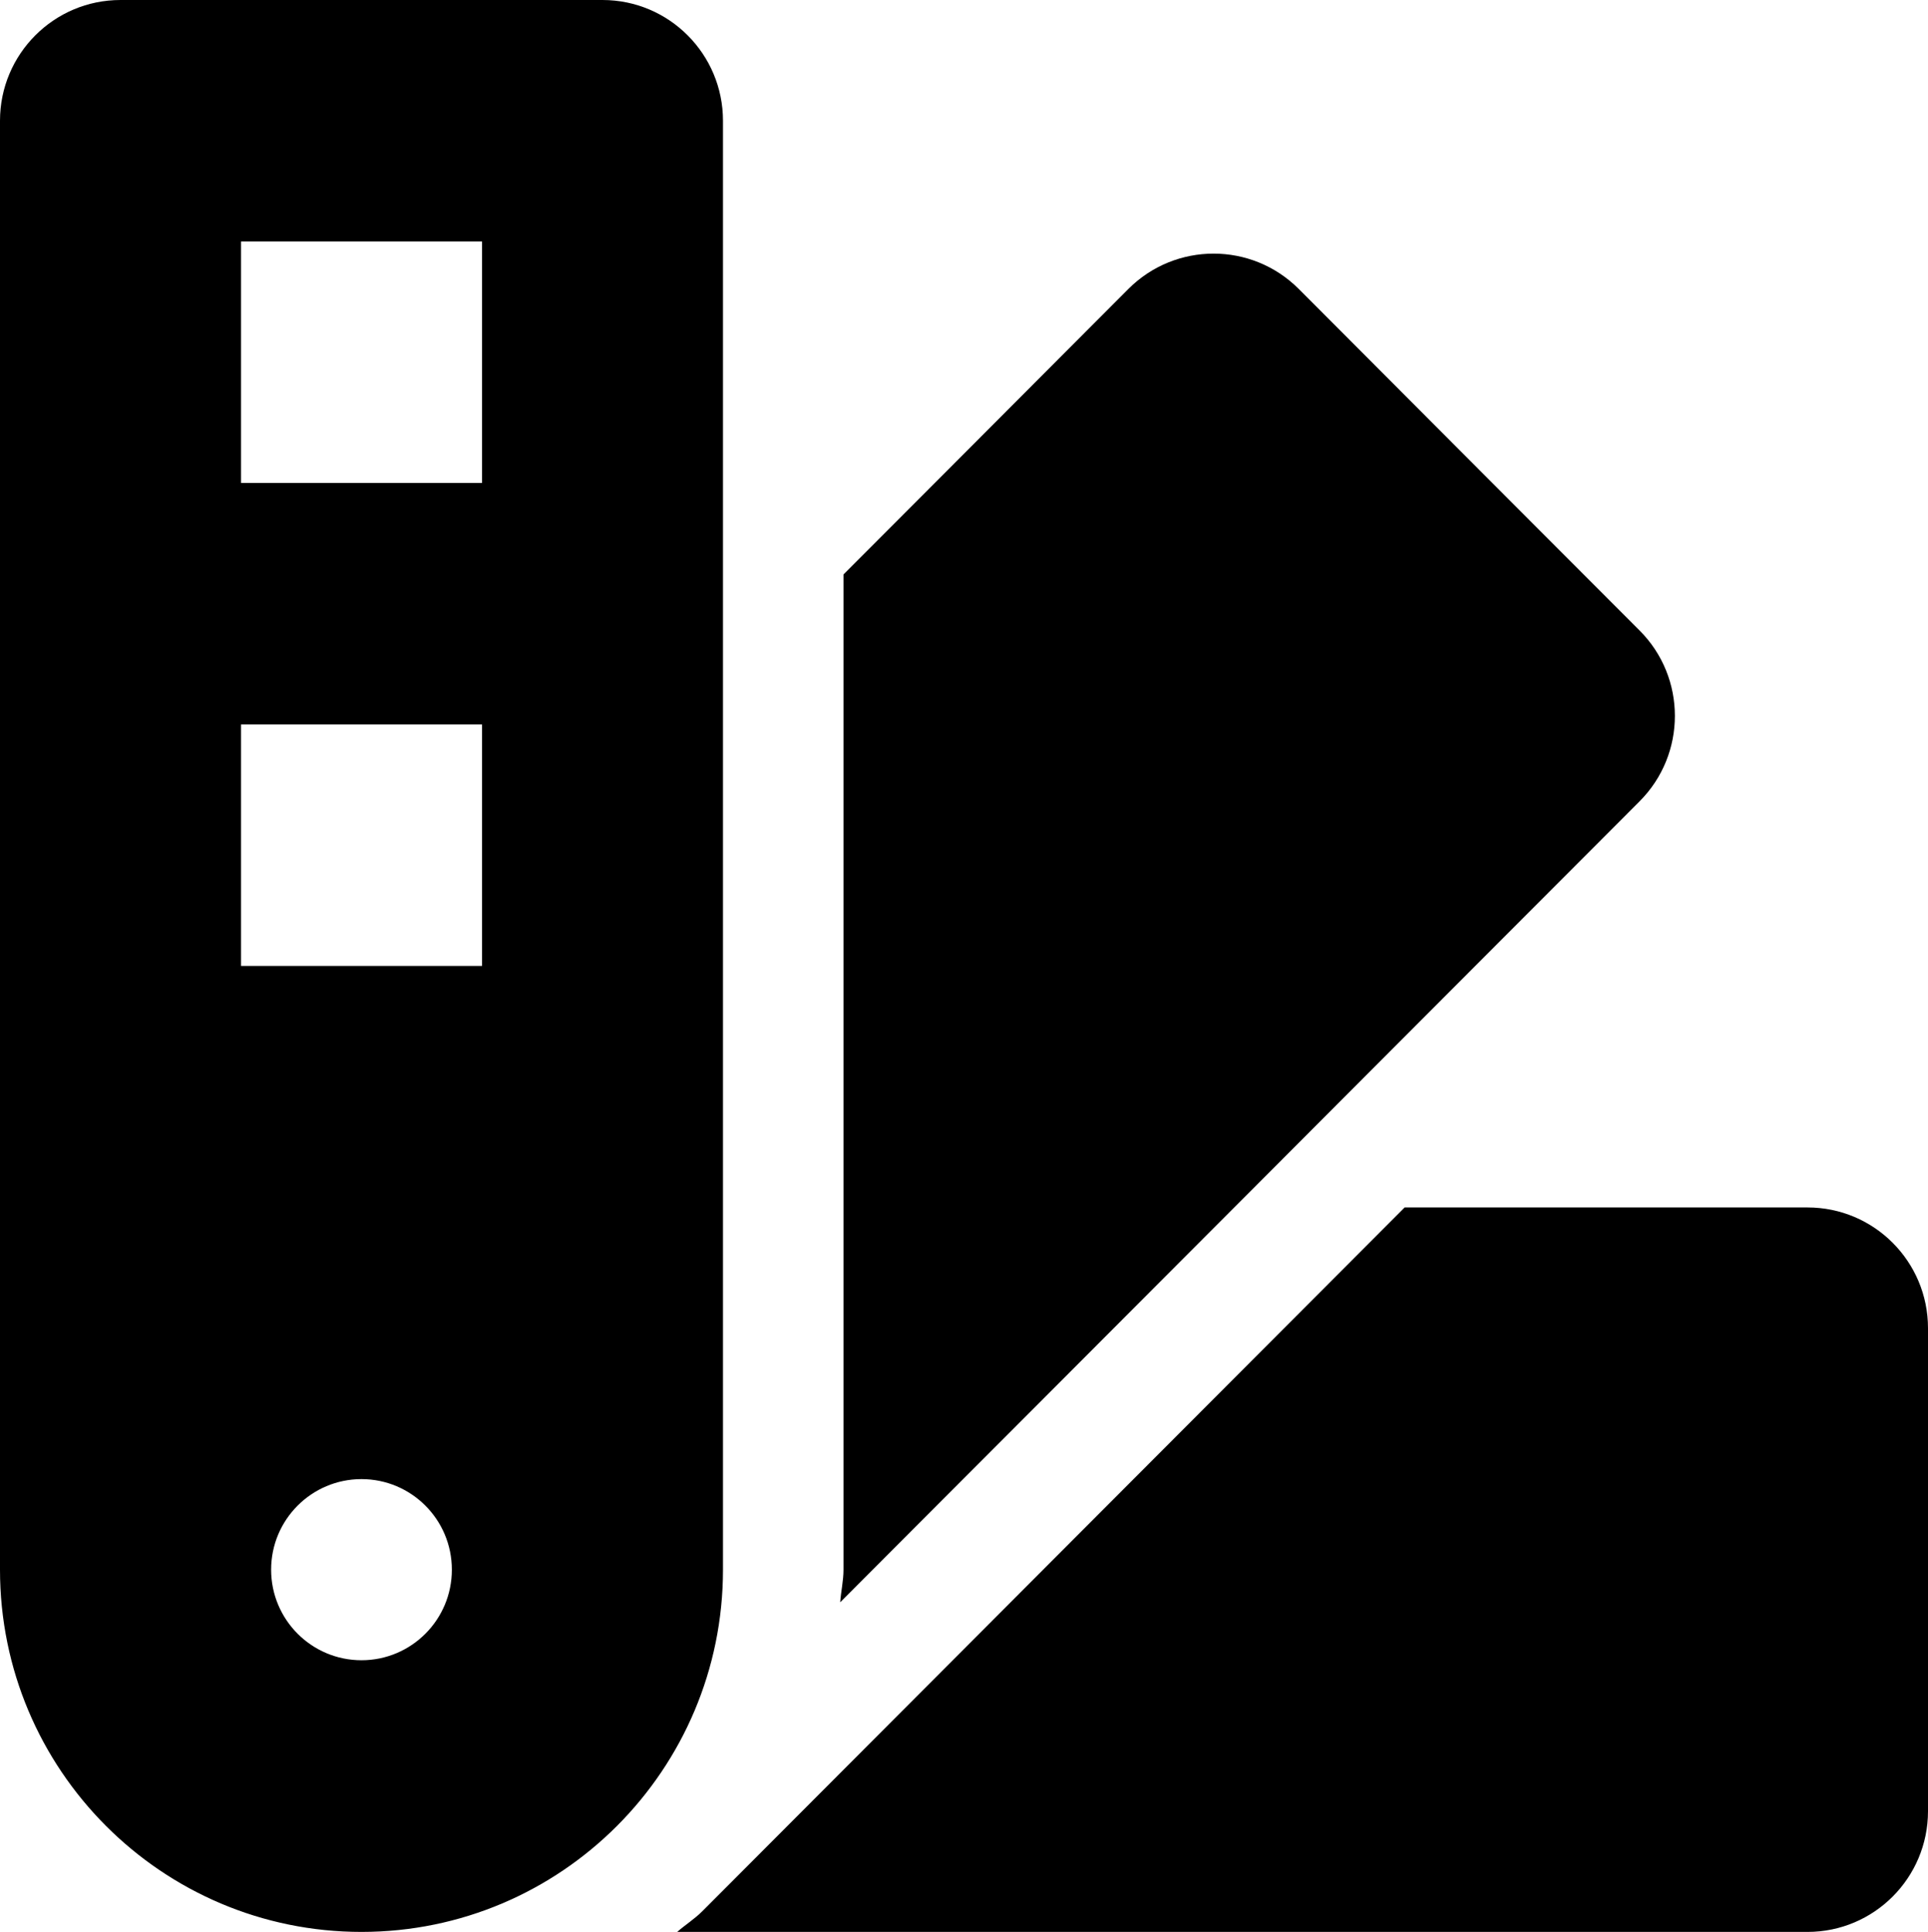 <svg xmlns="http://www.w3.org/2000/svg" viewBox="0 0 511 512"><path d="M479.06 320H372.29L186.15 506.51c-2.06 2.07-4.49 3.58-6.67 5.49h299.58c17.64 0 31.94-14.33 31.94-32V352c0-17.67-14.3-32-31.94-32zm-44.5-152.9l-90.33-90.51c-12.47-12.5-32.69-12.5-45.17 0l-75.5 75.65V416c0 2.96-.67 5.73-.87 8.64l211.87-212.28c12.47-12.5 12.47-32.77 0-45.26zM191.62 32c0-17.67-14.3-32-31.94-32H31.94C14.3 0 0 14.33 0 32v384c0 53.02 42.9 96 95.81 96s95.81-42.98 95.81-96V32zM95.81 440c-13.23 0-23.95-10.75-23.95-24 0-13.26 10.73-24 23.95-24s23.95 10.74 23.95 24c.01 13.25-10.72 24-23.95 24zm31.94-184H63.88v-64h63.88v64zm0-128H63.88V64h63.88v64z"/></svg>
<!--
Font Awesome Pro 5.5.0 by @fontawesome - https://fontawesome.com
License - https://fontawesome.com/license (Commercial License)
-->